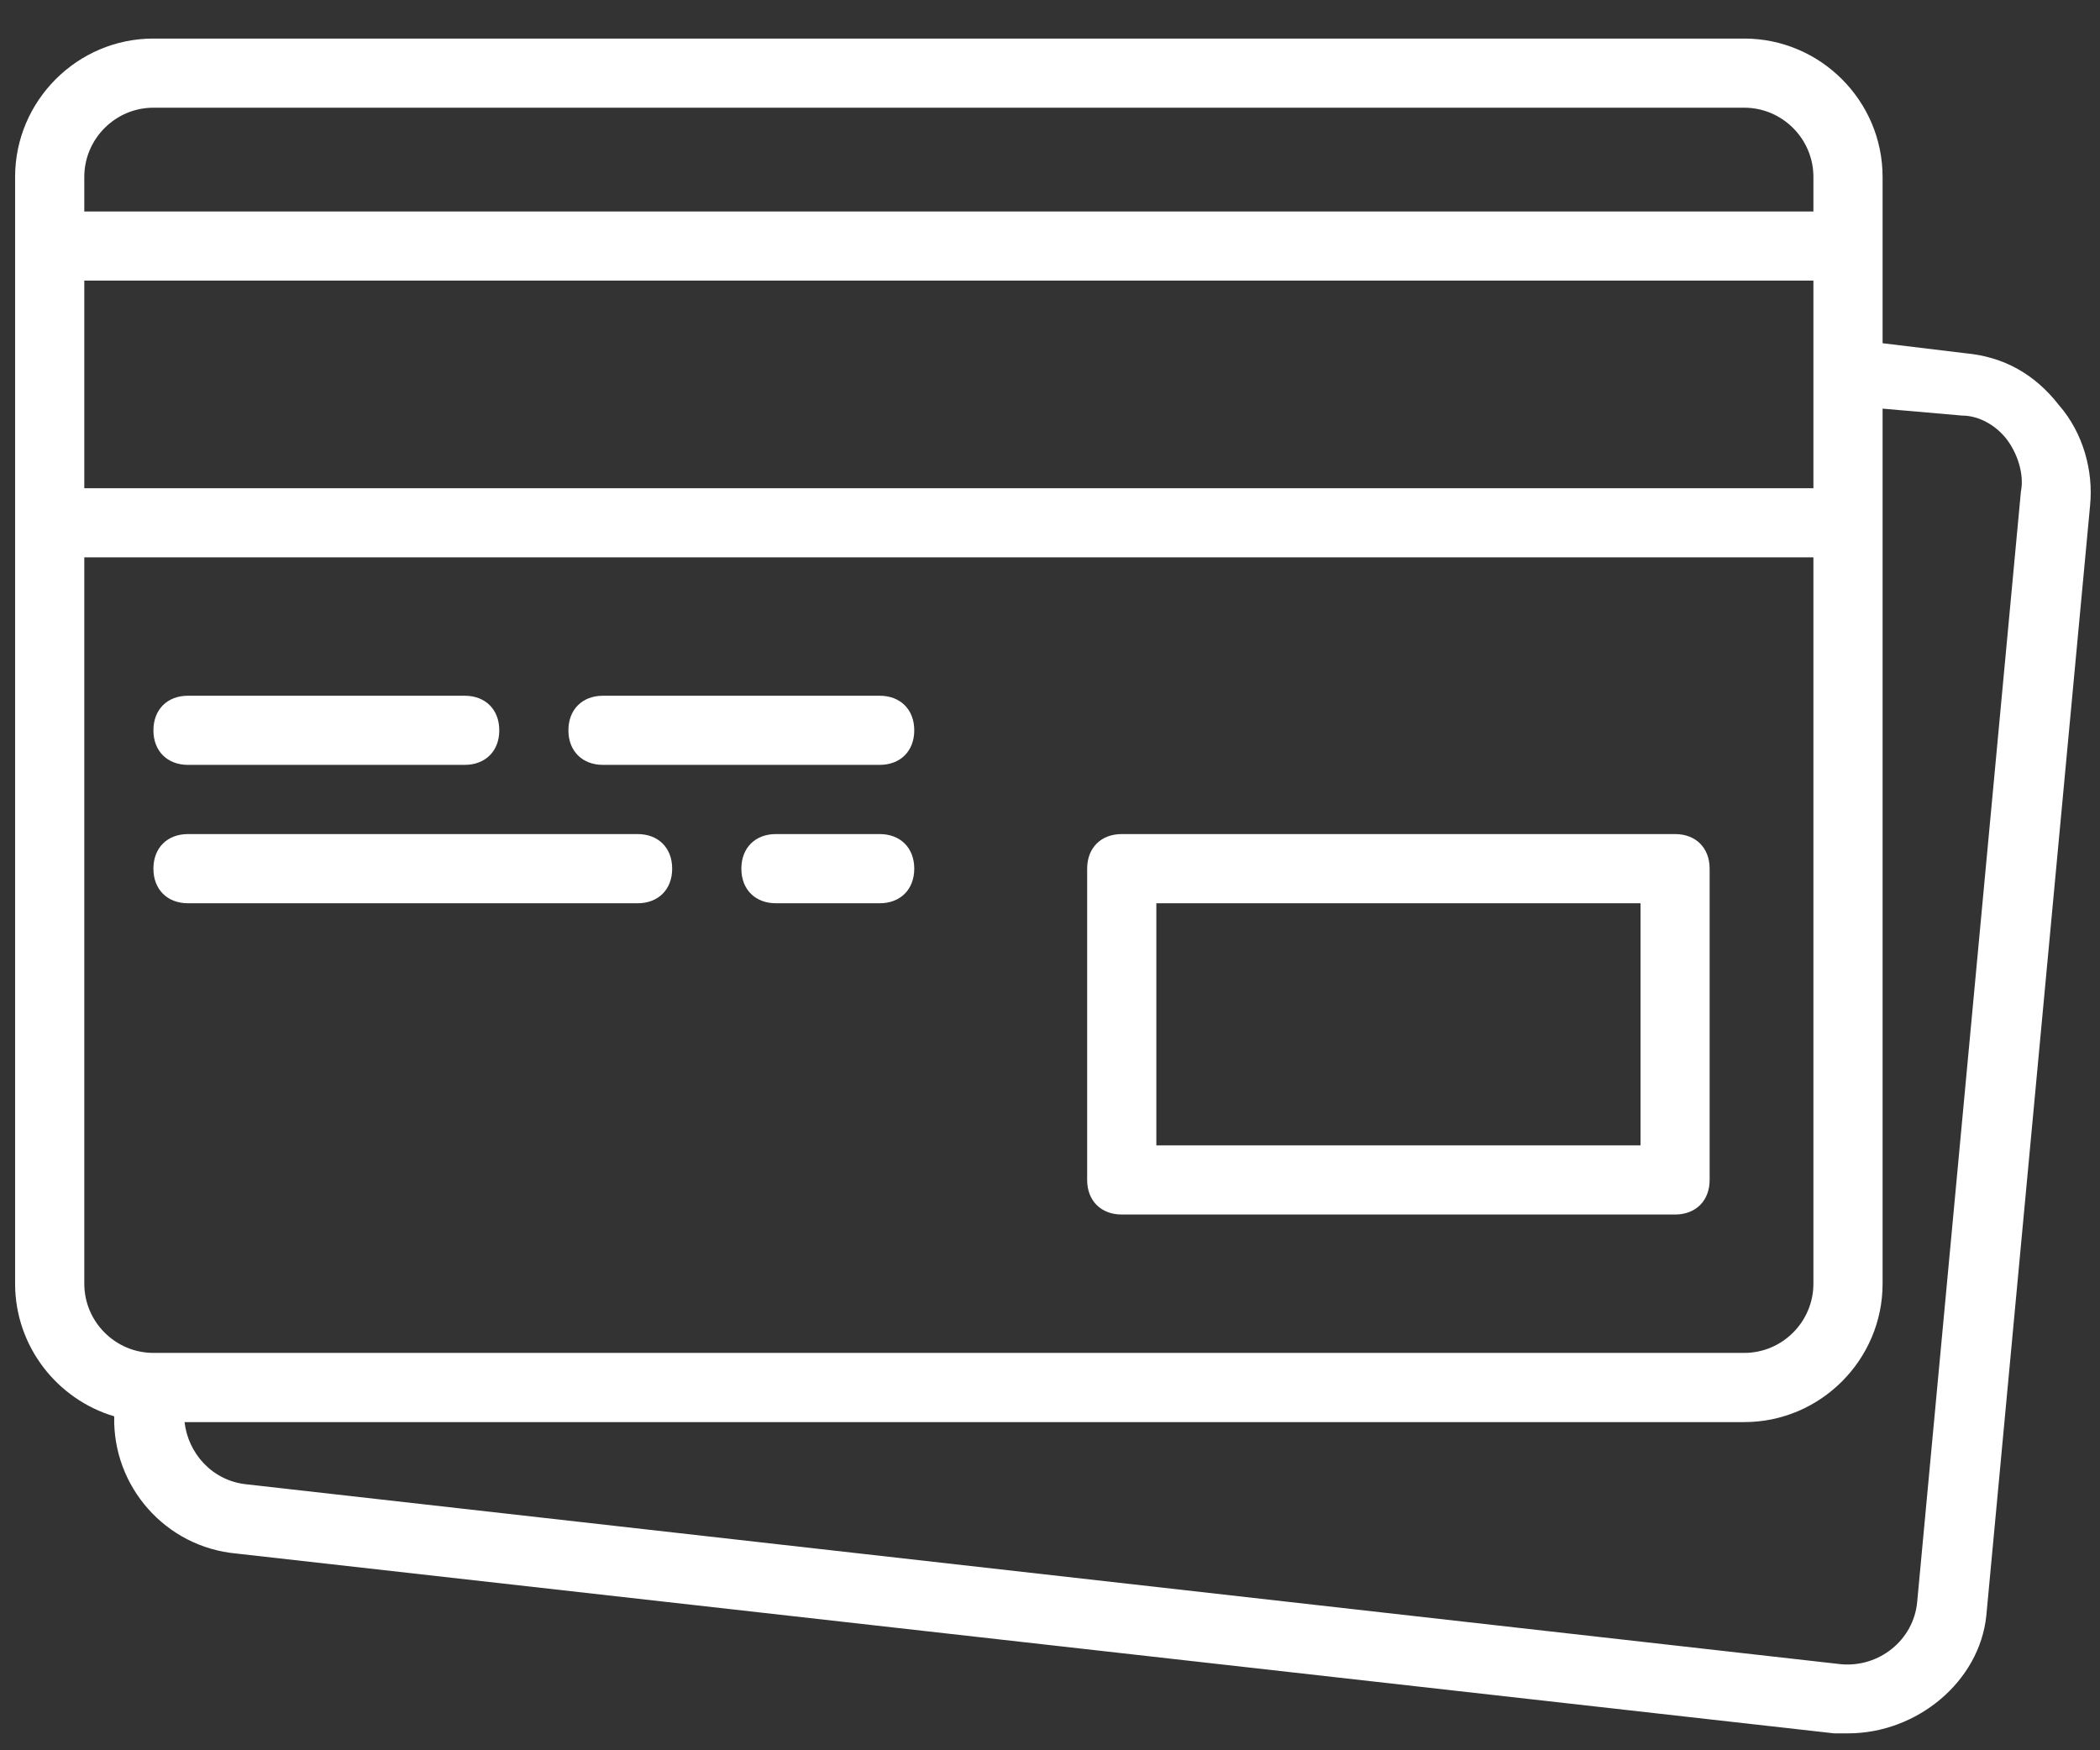 <svg width="36" height="30" viewBox="0 0 36 30" fill="none" xmlns="http://www.w3.org/2000/svg">
  <rect x="0" y="0" width="36" height="30" fill="#333333" stroke="none"/>
  <path d="M19.23 20.817H28.716C29.071 20.817 29.308 20.58 29.308 20.225V14.889C29.308 14.533 29.071 14.296 28.716 14.296H19.23C18.874 14.296 18.637 14.533 18.637 14.889V20.225C18.637 20.58 18.874 20.817 19.23 20.817ZM19.823 15.482H28.123V19.632H19.823V15.482Z" fill="#ffffff"/>
  <path d="M3.223 13.11H7.966C8.322 13.11 8.559 12.873 8.559 12.518C8.559 12.162 8.322 11.925 7.966 11.925H3.223C2.867 11.925 2.63 12.162 2.63 12.518C2.63 12.873 2.867 13.11 3.223 13.11Z" fill="#ffffff"/>
  <path d="M10.337 13.11H15.08C15.436 13.11 15.673 12.873 15.673 12.518C15.673 12.162 15.436 11.925 15.08 11.925H10.337C9.982 11.925 9.744 12.162 9.744 12.518C9.744 12.873 9.982 13.11 10.337 13.11Z" fill="#ffffff"/>
  <path d="M3.223 15.482H10.93C11.286 15.482 11.523 15.245 11.523 14.889C11.523 14.533 11.286 14.296 10.93 14.296H3.223C2.867 14.296 2.63 14.533 2.63 14.889C2.63 15.245 2.867 15.482 3.223 15.482Z" fill="#ffffff"/>
  <path d="M15.08 14.296H13.302C12.946 14.296 12.709 14.533 12.709 14.889C12.709 15.245 12.946 15.482 13.302 15.482H15.08C15.436 15.482 15.673 15.245 15.673 14.889C15.673 14.533 15.436 14.296 15.08 14.296Z" fill="#ffffff"/>
  <path d="M35.297 6.945C34.882 6.411 34.348 6.115 33.696 6.055L32.273 5.883V4.218V3.032C32.273 1.728 31.206 0.661 29.901 0.661H2.63C1.326 0.66 0.259 1.728 0.259 3.032V4.218V8.96V22.003C0.259 23.074 0.978 23.985 1.958 24.276C1.928 25.476 2.835 26.517 4.053 26.628L31.443 29.71C31.502 29.71 31.621 29.71 31.68 29.71C32.866 29.71 33.933 28.821 34.051 27.695L35.83 8.664C35.889 8.071 35.711 7.419 35.297 6.945ZM1.445 4.81H31.087V6.352V8.368H1.445V4.81ZM2.63 1.846H29.901C30.554 1.846 31.087 2.38 31.087 3.032V3.625H1.445V3.032C1.445 2.38 1.978 1.846 2.63 1.846ZM1.445 22.003V9.553H31.087V22.003C31.087 22.655 30.554 23.189 29.901 23.189H2.69H2.63C1.978 23.189 1.445 22.655 1.445 22.003ZM34.644 8.427L32.866 27.457C32.806 28.11 32.214 28.584 31.561 28.525L4.231 25.442C3.638 25.383 3.223 24.908 3.164 24.375H29.901C31.206 24.375 32.273 23.308 32.273 22.003V8.96V7.004L33.636 7.123C33.933 7.123 34.229 7.3 34.407 7.538C34.585 7.775 34.704 8.13 34.644 8.427Z" fill="#ffffff"/>
</svg>
